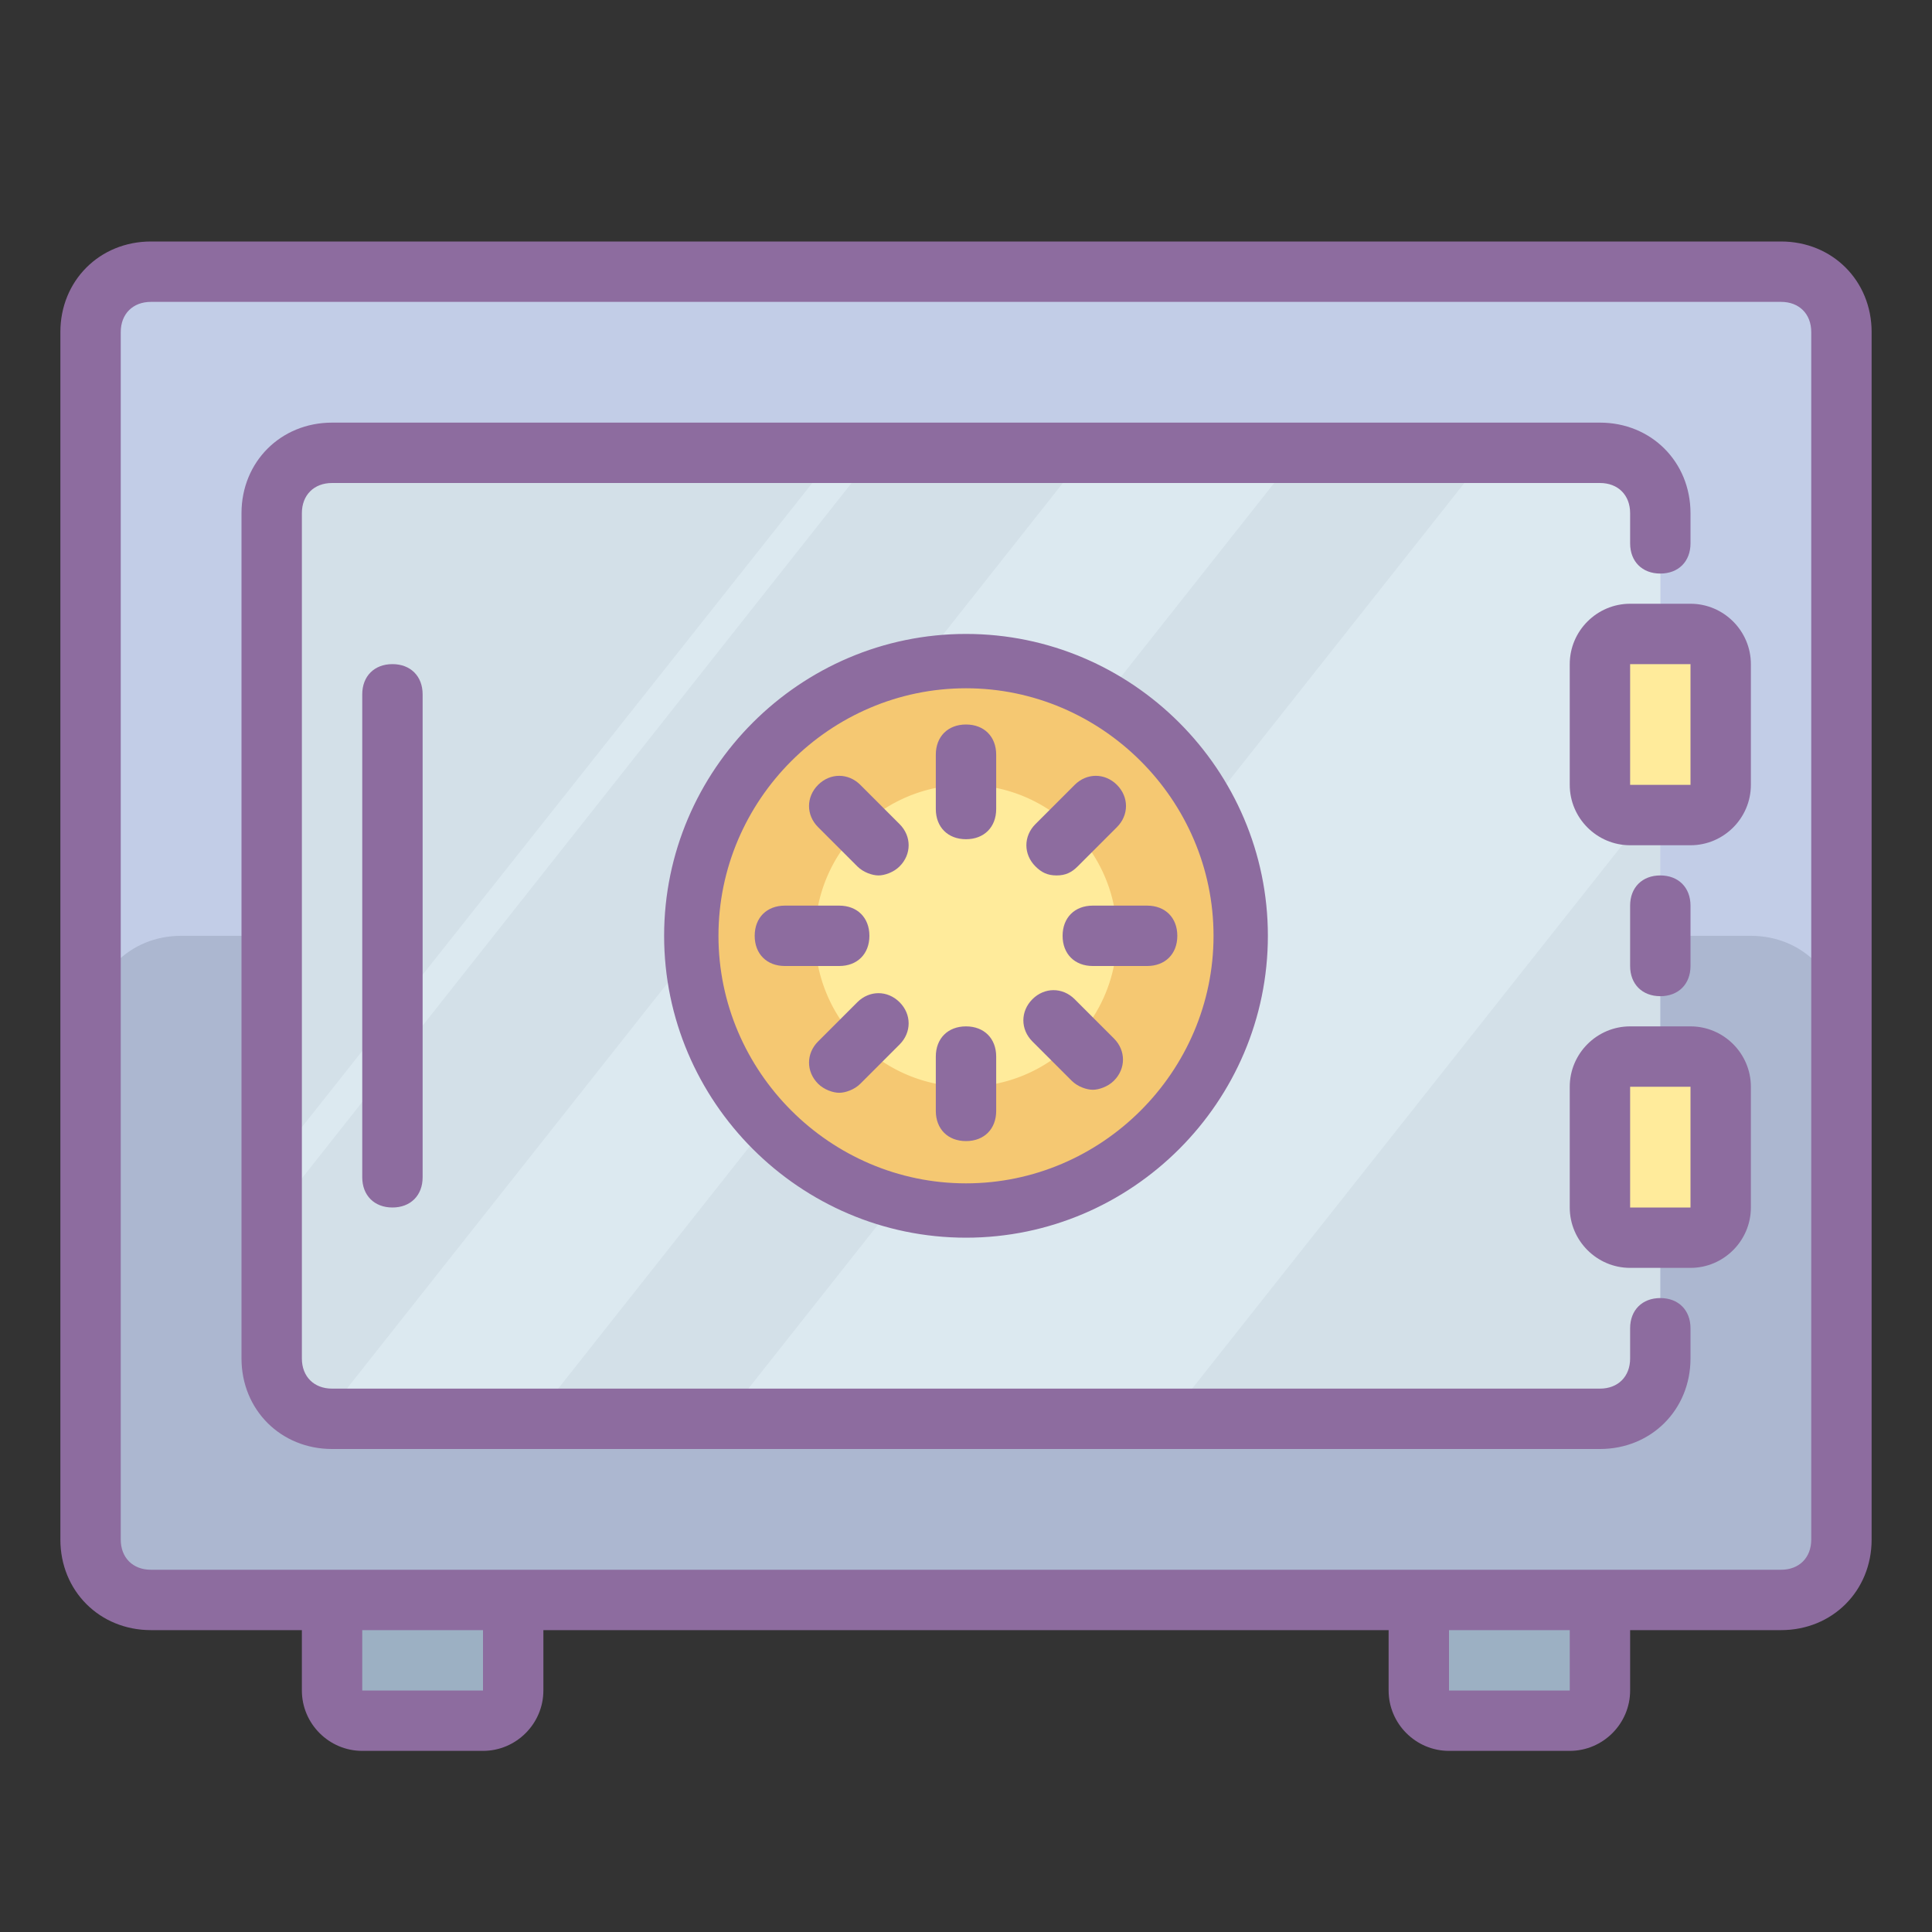 <svg xmlns="http://www.w3.org/2000/svg" viewBox="0 0 64 64"><rect x="0" y="0" width="64" height="64" fill="#333333" stroke="none"/><g id="_x30_5_Safe_Money_Deposit_Bank_Account"><path fill="#c2cde7" d="M58,53H6c-1.7,0-3-1.3-3-3V12c0-1.7,1.3-3,3-3h52c1.7,0,3,1.3,3,3v38C61,51.7,59.7,53,58,53z"></path><path fill="#acb7d0" d="M58,31H6c-1.7,0-3,1.3-3,3v16c0,1.7,1.3,3,3,3h52c1.7,0,3-1.3,3-3V34C61,32.3,59.7,31,58,31z"></path><path fill="#9cb0c3" d="M11 53H17V57H11zM47 53H53V57H47z"></path><path fill="#d3e0e8" d="M53,47H11c-1.1,0-2-0.9-2-2V17c0-1.1,0.9-2,2-2h42c1.1,0,2,0.9,2,2v28C55,46.1,54.1,47,53,47z"></path><path fill="#dce9f0" d="M38.7 47L24 47 49.3 15 53 15 55 16 55 26.4zM17.7 47L10.7 47 36 15 43 15z"></path><path fill="#ffeb9b" d="M53 21H57V27H53zM53 35H57V41H53z"></path><path fill="#dce9f0" d="M9 38.6L27.7 15 29 15 9 40.3z"></path><path fill="#f5c872" d="M32 22A9 9 0 1 0 32 40A9 9 0 1 0 32 22Z"></path><path fill="#ffeb9b" d="M32 26A5 5 0 1 0 32 36A5 5 0 1 0 32 26Z"></path><path fill="#8d6c9f" d="M59,8H5c-1.7,0-3,1.3-3,3v40c0,1.7,1.3,3,3,3h5v2c0,1.1,0.9,2,2,2h4c1.1,0,2-0.9,2-2v-2h28v2 c0,1.1,0.9,2,2,2h4c1.1,0,2-0.9,2-2v-2h5c1.7,0,3-1.3,3-3V11C62,9.3,60.7,8,59,8z M16,56h-4v-2h4L16,56z M52,56h-4v-2h4L52,56z M60,51c0,0.6-0.4,1-1,1h-7h-4H16h-4H5c-0.6,0-1-0.4-1-1V11c0-0.6,0.4-1,1-1h54c0.6,0,1,0.4,1,1V51z"></path><path fill="#8d6c9f" d="M55,43c-0.6,0-1,0.4-1,1v1c0,0.6-0.4,1-1,1H11c-0.6,0-1-0.4-1-1V17c0-0.6,0.4-1,1-1h42c0.6,0,1,0.4,1,1v1 c0,0.6,0.4,1,1,1s1-0.4,1-1v-1c0-1.7-1.3-3-3-3H11c-1.7,0-3,1.3-3,3v28c0,1.7,1.3,3,3,3h42c1.7,0,3-1.3,3-3v-1 C56,43.4,55.6,43,55,43z"></path><path fill="#8d6c9f" d="M56 32v-2c0-.6-.4-1-1-1s-1 .4-1 1v2c0 .6.4 1 1 1S56 32.6 56 32zM56 20h-2c-1.1 0-2 .9-2 2v4c0 1.1.9 2 2 2h2c1.1 0 2-.9 2-2v-4C58 20.9 57.1 20 56 20zM56 26h-2v-4l2 0V26zM56 34h-2c-1.1 0-2 .9-2 2v4c0 1.1.9 2 2 2h2c1.1 0 2-.9 2-2v-4C58 34.9 57.1 34 56 34zM56 40h-2v-4l2 0V40zM22 31c0 5.5 4.5 10 10 10s10-4.5 10-10-4.5-10-10-10S22 25.5 22 31zM40.2 31c0 4.5-3.7 8.2-8.2 8.2-4.5 0-8.2-3.7-8.2-8.2 0-4.5 3.7-8.2 8.2-8.2C36.5 22.8 40.2 26.5 40.2 31z"></path><path fill="#8d6c9f" d="M31 25v1.8c0 .6.4 1 1 1s1-.4 1-1V25c0-.6-.4-1-1-1S31 24.4 31 25zM12 23v16c0 .6.4 1 1 1s1-.4 1-1V23c0-.6-.4-1-1-1S12 22.4 12 23zM32 34c-.6 0-1 .4-1 1v1.8c0 .6.4 1 1 1s1-.4 1-1V35C33 34.4 32.6 34 32 34zM28.8 31c0-.6-.4-1-1-1H26c-.6 0-1 .4-1 1s.4 1 1 1h1.8C28.4 32 28.8 31.6 28.8 31zM35.2 31c0 .6.4 1 1 1H38c.6 0 1-.4 1-1s-.4-1-1-1h-1.8C35.6 30 35.2 30.4 35.2 31zM28.5 26c-.4-.4-1-.4-1.4 0-.4.4-.4 1 0 1.4l1.3 1.3c.2.2.5.3.7.3s.5-.1.7-.3c.4-.4.4-1 0-1.4L28.5 26zM35.5 35.8c.2.2.5.3.7.3s.5-.1.7-.3c.4-.4.4-1 0-1.4l-1.3-1.3c-.4-.4-1-.4-1.4 0s-.4 1 0 1.4L35.5 35.8zM28.4 33.2l-1.3 1.3c-.4.4-.4 1 0 1.4.2.2.5.3.7.3s.5-.1.7-.3l1.3-1.3c.4-.4.4-1 0-1.4S28.8 32.8 28.4 33.2zM35 29c.3 0 .5-.1.7-.3l1.3-1.3c.4-.4.4-1 0-1.4s-1-.4-1.4 0l-1.3 1.3c-.4.4-.4 1 0 1.4C34.5 28.9 34.7 29 35 29z"></path></g></svg>